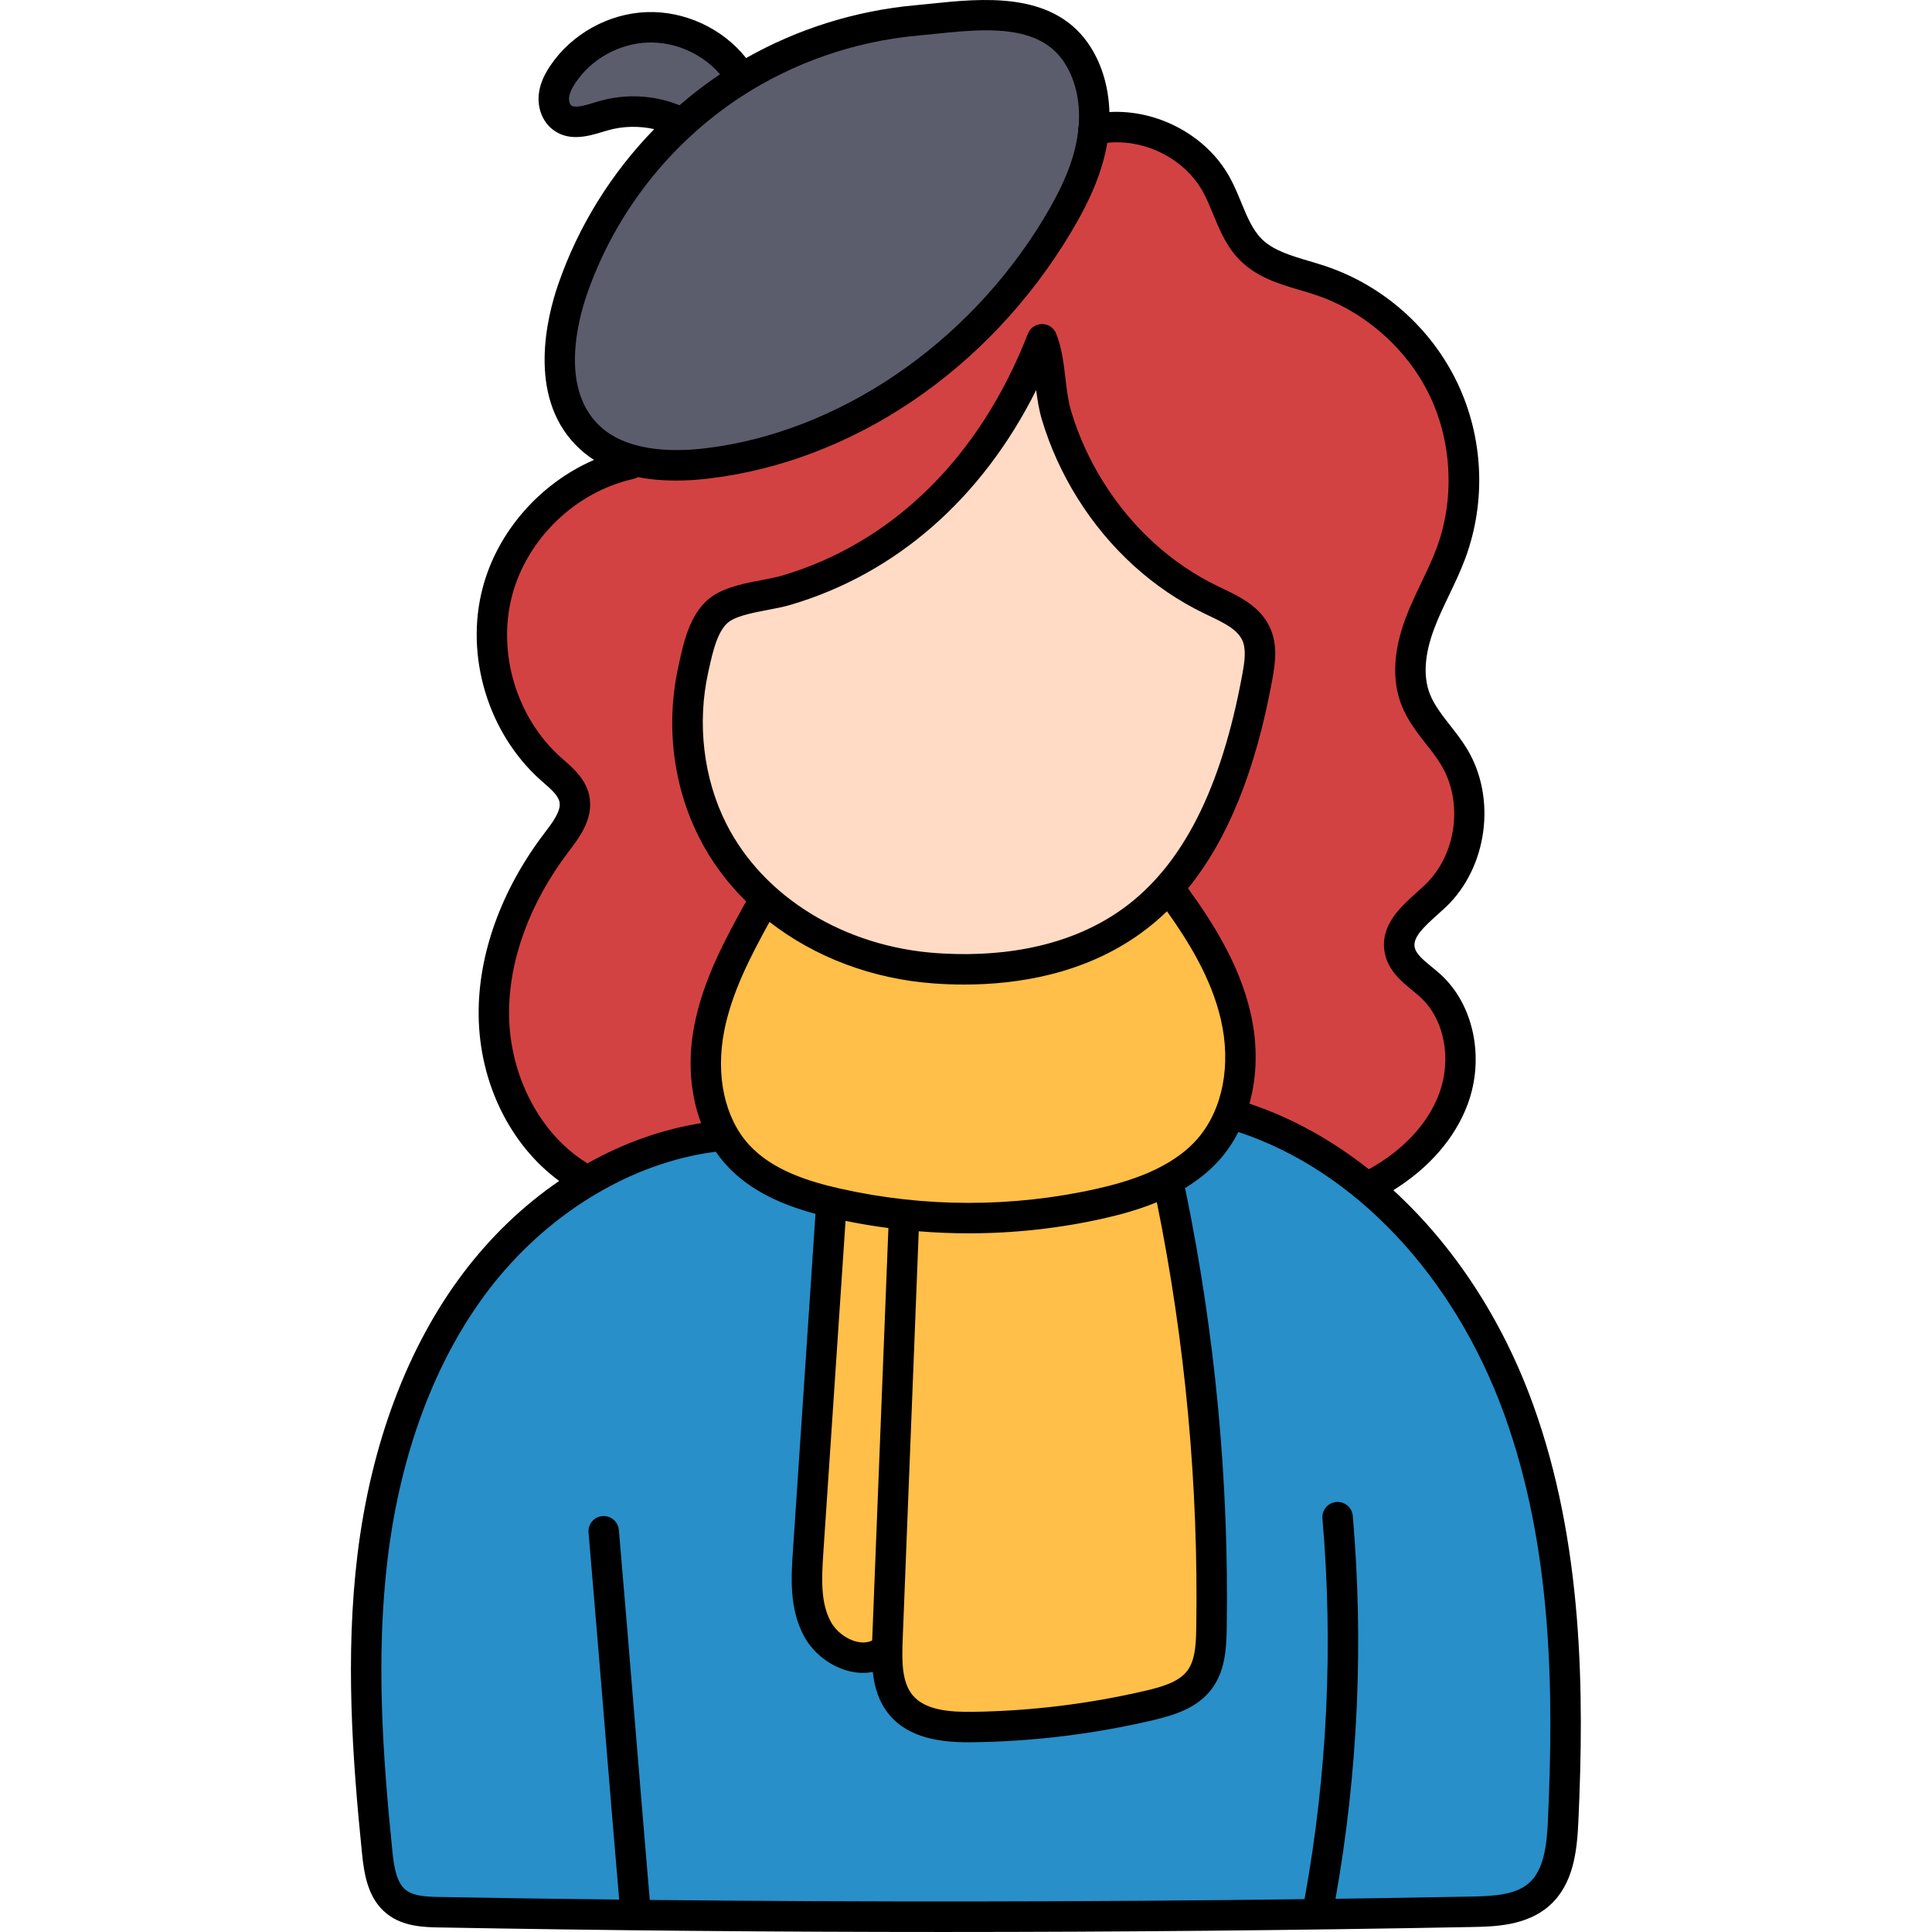 <svg height="512pt" viewBox="-93 0 512 512.001" width="512pt" xmlns="http://www.w3.org/2000/svg"><path d="m267.262 313.004c-9.477-7.52-19.707-13.148-30.418-16.742l-3.602-1.207 1.02-3.66c1.926-6.902 2-14.586.219-22.227-2.883-12.387-10.008-23.289-15.891-31.398l-1.809-2.488 1.941-2.387c10.168-12.492 17.207-29.996 21.52-53.516.734-4.031 1.262-7.941-.332-11.41-1.957-4.254-6.445-6.402-10.785-8.477l-1.203-.574c-12.879-6.227-23.906-16.262-31.906-29.023-3.891-6.227-6.922-12.902-9.012-19.844-.855-2.875-1.219-5.91-1.602-9.125l-.02-.152c-.453-3.793-.914-7.641-2.203-10.875-13.203 33.828-37.234 57.43-67.73 66.457-1.672.504-3.652.879-5.75 1.277-3.969.758-8.43 1.609-11.379 3.484-4.723 2.996-6.277 10.125-7.418 15.328l-.172.777c-3.277 14.699-1.453 29.961 5.145 42.969 2.91 5.762 6.828 11.09 11.648 15.84l2.16 2.133-1.469 2.652c-4.875 8.805-10.945 19.762-13.277 31.559-1.664 8.449-1.113 16.695 1.598 23.848l1.738 4.586-4.844.781c-9.91 1.594-19.617 5.035-28.855 10.234l-2.559 1.441-2.129-2c-13.148-8.352-21.777-24.902-21.984-42.18-.18-15.254 5.73-31.547 16.641-45.871 2.492-3.266 5.59-7.328 4.695-11.559-.641-3.023-3.203-5.27-5.461-7.25l-.867-.762c-12.758-11.414-18.418-30.203-14.086-46.758 4.332-16.559 18.469-30.168 35.176-33.863-.027 0 .023-.031.078-.062l1.293-.734 1.457.289c2.828.559 5.941.844 9.254.844 2.574 0 5.332-.172 8.199-.512 37.012-4.367 71.711-27.871 92.828-62.867 5.203-8.621 8.086-15.551 9.312-22.41v-.059l.012-.051v-3.223l3.582-.379c.977-.102 1.973-.156 2.969-.156 10.879 0 21.207 5.965 26.309 15.199 1.137 2.066 2.031 4.242 2.898 6.34 1.684 4.094 3.273 7.957 6.293 10.961 3.797 3.773 8.867 5.273 14.234 6.859 1.551.457 2.953.875 4.344 1.348 13.957 4.703 26.098 15.457 32.461 28.762 6.355 13.305 7.102 29.508 1.992 43.34-1.172 3.176-2.59 6.145-4.09 9.285l-.082.176c-1.363 2.832-2.898 6.031-4.117 9.27-2.883 7.715-3.27 14.449-1.145 20.02 1.348 3.527 3.719 6.547 6.008 9.469l.105.133c1.496 1.918 2.906 3.73 4.117 5.746 6.922 11.426 4.75 27.602-4.957 36.809-.684.656-1.418 1.316-2.172 1.988-4.805 4.293-8.145 7.691-7.285 12.324.605 3.289 3.441 5.605 5.945 7.648l.18.148c.695.574 1.414 1.168 2.078 1.777 7.539 6.891 10.016 19.211 6.012 29.961-3.266 8.773-10.52 16.625-20.434 22.102l-2.332 1.293zm0 0" fill="#d34242"/><g fill="#ffbf48"><path d="m163.738 322.781c-11.859 0-23.668-1.316-35.098-3.91-8.457-1.918-19.066-5.109-26.098-12.812-7.301-7.98-10.117-20.566-7.531-33.664 2.113-10.746 7.293-20.715 12.414-30.004l2.258-4.105 3.699 2.875c11.469 8.918 26.25 14.422 41.625 15.5 2.48.172 5.012.258 7.52.258 17.773 0 32.77-4.344 44.57-12.914 2.227-1.621 4.375-3.43 6.387-5.379l3.344-3.234 2.699 3.789c5.469 7.684 12.105 18.039 14.895 30.016 3.098 13.316.496 26.441-6.961 35.113-7.773 9.031-20.215 12.672-28.895 14.625-11.344 2.551-23.059 3.848-34.828 3.848zm0 0"/><path d="m163.562 457.66c-5.98 0-13.398-.656-17.723-5.781-3.805-4.531-3.883-10.801-3.621-17.367l4.426-112.52 4.148.332c4.41.348 8.766.527 12.945.527 11.805-.012 23.531-1.309 34.852-3.855 3.344-.754 8.383-2.008 13.461-4.102l4.48-1.852.965 4.75c7.602 37.398 11.145 75.688 10.531 113.793-.082 5.059-.387 9.91-3.207 13.621-3.09 4.07-8.41 5.59-13.156 6.699-15.324 3.598-31.074 5.531-46.805 5.742-.426.008-.859.012-1.297.012zm0 0"/><path d="m135.77 439.27c-.859 0-1.746-.105-2.633-.316-3.926-.922-7.559-3.711-9.488-7.277-3.145-5.84-2.988-12.414-2.453-20.402l6.195-92.57 4.488.918c3.691.754 7.418 1.383 11.078 1.863l3.621.477-4.434 112.691c-.004.168-.012.293-.02.414l-.18 2.273-2.051 1.004c-1.254.613-2.641.926-4.125.926zm0 0"/></g><path d="m156.906 507.914c-25.832 0-51.992-.137-77.75-.402l-3.633-.039-.312-3.621c-1.195-13.895-2.336-27.727-3.438-41.105l-.543-6.566c-1.391-16.973-2.754-33.598-4.207-50.383 1.383 16.773 2.75 33.406 4.141 50.387l.605 7.34c1.066 12.945 2.16 26.199 3.301 39.555l.379 4.395-4.41-.055c-14.145-.168-30.863-.383-47.598-.688-4.438-.086-8.352-.348-11.34-2.699-3.777-2.977-4.598-8.164-5.113-13.227-2.543-24.973-4.453-51.746-1.223-78.316 3.477-28.551 12.887-53.672 27.219-72.648 15.988-21.172 39.621-35.594 63.219-38.578l2.43-.309 1.379 2.023c.754 1.105 1.586 2.152 2.469 3.117 4.859 5.32 11.746 9.047 21.68 11.734l3.168.855-6.199 92.582c-.426 6.285-.953 14.102 2.461 20.438 1.902 3.52 5.641 6.395 9.52 7.312.891.215 1.773.324 2.648.324.582 0 1.18-.059 1.836-.176l4.223-.762.465 4.262c.438 3.992 1.547 6.93 3.504 9.246 3.391 4.023 8.93 5.82 17.953 5.82l1.188-.012c15.672-.215 31.422-2.148 46.758-5.746 5.102-1.195 10.234-2.84 13.191-6.727 2.82-3.711 3.129-8.582 3.215-13.664.625-38.656-3.016-77.434-10.812-115.262l-1.152-3.07 2.809-1.793c3.465-2.102 6.273-4.426 8.582-7.109 1.543-1.789 2.926-3.867 4.113-6.18l1.562-3.039 3.25 1.07c31.957 10.539 59.219 39.383 72.926 77.156 13.172 36.266 13.387 75.543 11.855 109.184-.328 7.012-1.121 14.871-6.387 19.492-4.547 4.008-10.984 4.453-17.734 4.574-10.875.211-22.352.398-36.117.59l-4.844.07.848-4.77c5.895-33.176 7.418-66.965 4.523-100.434 2.871 34.027 1.254 68.328-4.859 101.949l-.59 3.242-3.293.043c-31.738.41-63.992.617-95.863.617zm0 0" fill="#288fc9"/><path d="m86.285 123.273c-10.496 0-18.504-2.746-23.789-8.16-11.316-11.617-6.391-30.688-3.75-38.348 7.668-22.258 22.742-41.602 42.453-54.477 7.199-4.695 15.023-8.52 23.258-11.371 8.25-2.852 16.816-4.699 25.469-5.484 1.137-.098 2.297-.215 3.488-.336l.762-.078c4.41-.457 9.422-.98 14.191-.98 7.164 0 17.398.992 23.508 9.559 3.77 5.289 5.543 12.379 4.992 19.961l-.031.41-.109.391.031.387-.047.402c-.074.68-.176 1.363-.285 2.047-1.195 6.988-4.082 13.992-9.375 22.75-20.777 34.457-56.328 58.535-92.773 62.836-2.762.328-5.449.492-7.992.492zm0 0" fill="#5b5d6d"/><path d="m85.594 31.602c-3.422-1.379-7.035-2.078-10.746-2.078-2.719 0-5.41.383-8.004 1.137l-1.223.367c-1.895.578-4.047 1.23-5.953 1.23-1.492 0-2.754-.398-3.754-1.184-1.832-1.484-2.27-3.887-2.086-5.648.195-1.805.98-3.688 2.398-5.777 4.93-7.316 13.484-12.062 22.316-12.375.312-.012.621-.016.93-.016 8.086 0 16.074 3.668 21.375 9.809l2.945 3.418-3.746 2.516c-3.594 2.418-7.074 5.078-10.336 7.91l-1.848 1.605zm0 0" fill="#5b5d6d"/><path d="m162.508 256.852c-2.461 0-4.984-.086-7.496-.262-25.973-1.805-48.613-15.766-59.082-36.434-6.484-12.801-8.355-28.449-5.137-42.926l.164-.762c1.164-5.242 2.734-12.336 7.406-15.297 2.945-1.871 7.395-2.719 11.316-3.465 1.988-.375 4.043-.766 5.789-1.285 26.984-7.988 48.613-26.949 62.551-54.832l5.855-11.719 1.688 12.992c.309 2.379.691 4.898 1.383 7.188 2.078 6.953 5.109 13.637 9.012 19.875 7.992 12.766 19.027 22.809 31.91 29.043l1.176.555c4.352 2.078 8.848 4.219 10.805 8.469 1.594 3.461 1.035 7.516.324 11.371-5.754 31.445-16.586 52.57-33.113 64.582-11.785 8.566-26.777 12.906-44.551 12.906zm0 0" fill="#ffdac4"/><path d="m313.195 371.973c-8.195-22.582-21.105-42.043-36.949-56.555 9.441-5.848 16.352-13.793 19.684-22.73 4.57-12.258 1.652-26.402-7.09-34.395-.793-.723-1.613-1.398-2.41-2.051-2.16-1.766-4.199-3.438-4.531-5.25-.469-2.535 2.195-5.145 6.012-8.559.777-.695 1.543-1.379 2.262-2.062 11.02-10.473 13.488-28.867 5.621-41.879-1.367-2.262-2.957-4.293-4.496-6.262-2.203-2.816-4.281-5.473-5.41-8.422-1.758-4.605-1.367-10.375 1.164-17.145 1.117-2.996 2.5-5.879 3.961-8.93 1.504-3.145 3.062-6.395 4.324-9.809 5.562-15.062 4.781-32.012-2.141-46.5-6.926-14.488-19.621-25.738-34.836-30.871-1.492-.504-3.008-.953-4.477-1.387-4.867-1.441-9.465-2.805-12.527-5.848-2.438-2.43-3.875-5.922-5.398-9.617-.918-2.234-1.871-4.543-3.098-6.766-6.16-11.141-19.207-17.969-31.852-17.242-.207-6.918-2.199-13.383-5.816-18.457-9.668-13.562-28.039-11.66-41.449-10.266-1.438.148-2.84.293-4.184.418-15.816 1.441-31.18 6.254-44.828 13.996-6.234-7.863-16.293-12.531-26.324-12.176-10.109.352-19.902 5.781-25.555 14.168-1.828 2.711-2.805 5.129-3.066 7.605-.395 3.66.992 7.215 3.609 9.281 1.957 1.543 4.098 2.062 6.215 2.062 2.578 0 5.121-.773 7.234-1.418.387-.117.77-.23 1.145-.34 3.973-1.16 8.312-1.258 12.383-.344-11.355 11.648-20.145 25.75-25.473 41.219-2.883 8.379-8.203 29.293 4.691 42.508 1.449 1.488 3.062 2.797 4.828 3.934-14.223 6.148-25.594 18.941-29.523 33.973-4.711 17.996 1.445 38.414 15.309 50.816.293.262.594.527.898.793 1.957 1.715 3.805 3.336 4.164 5.039.508 2.387-1.863 5.5-3.996 8.301-11.426 14.996-17.613 32.16-17.422 48.324.207 17.781 8.312 34.273 21.34 43.836-9.461 6.469-18.098 14.695-25.441 24.418-14.77 19.555-24.457 45.355-28.012 74.609-3.277 26.957-1.355 54.008 1.207 79.223.574 5.668 1.613 12.051 6.652 16.016 4.316 3.391 10.008 3.496 13.773 3.562 44.359.805 89.02 1.203 133.688 1.203 46.816 0 93.645-.441 140.129-1.32 5.699-.109 14.305-.273 20.348-5.59 6.473-5.695 7.395-14.527 7.75-22.359 1.555-34.027 1.332-73.797-12.086-110.758zm-247.465-345.152c-.406.121-.82.246-1.238.371-2.262.688-5.078 1.547-6.102.738-.426-.336-.676-1.23-.586-2.086.117-1.105.688-2.402 1.734-3.957 4.234-6.285 11.574-10.352 19.145-10.613 7.207-.254 14.43 2.953 19.133 8.41-3.75 2.516-7.336 5.258-10.734 8.207-6.773-2.727-14.332-3.113-21.352-1.07zm-3.203 51.25c7.379-21.426 21.891-40.043 40.863-52.43 13.91-9.078 30.129-14.688 46.898-16.219 1.379-.125 2.812-.273 4.285-.426 4.52-.469 9.254-.961 13.789-.961 8.215 0 15.785 1.613 20.254 7.883 3.254 4.562 4.742 10.754 4.254 17.355-.129.457-.18.934-.137 1.43-.074.613-.156 1.234-.262 1.852-1.102 6.438-3.828 13.016-8.844 21.328-20.168 33.426-54.586 56.77-89.824 60.93-9.047 1.066-21.324.805-28.445-6.496-9.758-10-5.23-27.281-2.832-34.246zm-.461 229.836c-12.055-7.637-19.965-22.895-20.156-38.871-.168-14.375 5.434-29.766 15.816-43.391 2.828-3.715 6.707-8.801 5.43-14.812-.918-4.32-4.141-7.152-6.734-9.43-.281-.246-.566-.496-.844-.742-11.664-10.434-16.844-27.617-12.883-42.762 3.961-15.141 16.891-27.586 32.172-30.973.434-.098.824-.273 1.188-.492 3.086.617 6.434.926 10.039.926 2.738 0 5.629-.176 8.66-.535 38.227-4.508 74.035-28.723 95.785-64.773 5.559-9.215 8.609-16.656 9.891-24.133.004-.023.008-.047.012-.074 9.965-1.051 20.488 4.191 25.355 12.996 1.008 1.816 1.828 3.816 2.699 5.934 1.758 4.273 3.578 8.691 7.172 12.266 4.508 4.48 10.309 6.199 15.922 7.863 1.461.434 2.84.84 4.188 1.297 12.973 4.375 24.234 14.359 30.137 26.707 5.902 12.348 6.594 27.387 1.852 40.223-1.129 3.062-2.539 6.004-4.031 9.121-1.473 3.078-3 6.258-4.242 9.59-3.242 8.664-3.625 16.352-1.141 22.852 1.559 4.078 4.117 7.348 6.59 10.512 1.457 1.859 2.832 3.617 3.949 5.465 5.984 9.895 4.102 23.887-4.281 31.855-.66.629-1.363 1.258-2.078 1.895-4.41 3.945-9.895 8.852-8.57 16.039.875 4.715 4.465 7.66 7.355 10.027.742.609 1.445 1.188 2.078 1.762 6.379 5.832 8.422 16.367 4.973 25.621-2.953 7.93-9.539 14.984-18.617 20-9.734-7.715-20.398-13.629-31.637-17.395 2.07-7.43 2.227-15.797.266-24.207-2.953-12.688-9.895-23.668-16.547-32.84 10.578-13.008 17.938-31.277 22.34-55.332.824-4.496 1.453-9.27-.629-13.793-2.57-5.586-7.973-8.164-12.742-10.441l-1.16-.555c-12.195-5.898-22.648-15.422-30.23-27.539-3.711-5.926-6.594-12.273-8.57-18.867-.77-2.574-1.117-5.504-1.484-8.602-.477-4-.969-8.137-2.461-11.879-.617-1.539-2.082-2.562-3.766-2.539-1.66.008-3.145 1.031-3.742 2.574-12.676 32.648-35.785 55.402-65.066 64.07-1.508.445-3.398.809-5.406 1.191-4.289.816-9.152 1.746-12.738 4.027-6.105 3.879-7.883 11.949-9.184 17.844l-.168.766c-3.473 15.605-1.527 31.816 5.477 45.648 3.168 6.25 7.383 11.926 12.414 16.887-5.648 10.195-11.34 20.766-13.695 32.719-1.828 9.273-1.133 18.352 1.777 26.035-10.438 1.676-20.637 5.324-30.18 10.699-.172-.156-.348-.309-.551-.434zm76.086 126.449c-.004.129-.008.258-.012.391-1.434.707-2.984.578-4.094.316-2.797-.664-5.5-2.742-6.875-5.297-2.645-4.891-2.477-10.891-1.984-18.223l5.891-87.996c3.758.77 7.547 1.402 11.359 1.898zm8.062.316 4.262-108.367c4.41.359 8.836.539 13.262.539 12.016 0 24.039-1.316 35.727-3.945 4.152-.938 9.125-2.25 14.113-4.305 7.535 37.098 11.055 75.082 10.445 112.93-.07 4.371-.309 8.527-2.391 11.266-2.281 3-6.809 4.27-10.875 5.223-15.043 3.527-30.5 5.426-45.945 5.641-5.98.086-12.555-.371-15.91-4.359-2.879-3.414-2.914-8.863-2.688-14.621zm51.477-119.645c-22.301 5.02-45.871 5-68.164-.059-7.891-1.789-17.75-4.727-24.035-11.605-6.441-7.055-8.895-18.344-6.559-30.199 2.008-10.168 6.938-19.664 12-28.844 11.957 9.301 27.238 15.172 43.797 16.324 2.441.172 5.051.273 7.793.273 14.234 0 31.945-2.797 46.926-13.684 2.387-1.734 4.656-3.648 6.816-5.734 5.863 8.23 11.762 17.871 14.258 28.594 2.816 12.082.539 23.898-6.094 31.605-6.992 8.121-18.609 11.496-26.738 13.328zm-81.082-154.766c27.969-8.281 50.684-28.273 64.992-56.887.332 2.625.746 5.285 1.512 7.84 2.184 7.285 5.367 14.293 9.457 20.832 8.391 13.406 19.992 23.961 33.559 30.523l1.199.574c3.875 1.848 7.535 3.594 8.887 6.527 1.098 2.391.637 5.609.023 8.973-5.562 30.387-15.875 50.688-31.531 62.066-15.91 11.559-35.656 12.848-49.418 11.887-24.578-1.707-45.953-14.832-55.789-34.242-6.074-11.992-7.824-26.664-4.801-40.25l.176-.781c.992-4.512 2.355-10.691 5.629-12.773 2.289-1.453 6.344-2.227 9.926-2.91 2.207-.422 4.289-.82 6.18-1.379zm200.613 322.102c-.281 6.172-.926 13.062-5.023 16.668-3.527 3.105-9.188 3.465-15.168 3.578-12.016.23-24.051.422-36.105.59 5.949-33.477 7.5-67.602 4.574-101.484-.191-2.219-2.156-3.855-4.363-3.672-2.223.191-3.867 2.148-3.676 4.367 2.906 33.688 1.309 67.621-4.742 100.891-57.719.742-115.766.809-173.523.203-1.387-16.152-2.703-32.156-3.977-47.656-1.344-16.375-2.738-33.309-4.211-50.395-.191-2.219-2.156-3.859-4.367-3.672-2.219.191-3.863 2.145-3.672 4.363 1.473 17.07 2.863 33.996 4.207 50.363 1.254 15.258 2.551 31.008 3.914 46.906-15.887-.184-31.758-.398-47.578-.688-3.691-.066-6.914-.25-8.934-1.836-2.555-2.012-3.188-6.285-3.613-10.488-2.516-24.75-4.406-51.262-1.227-77.434 3.383-27.848 12.527-52.301 26.441-70.723 15.449-20.453 37.93-34.16 60.527-37.023.863 1.266 1.805 2.461 2.828 3.582 6.512 7.129 15.52 10.703 23.578 12.883l-5.977 89.312c-.457 6.805-1.023 15.27 2.934 22.598 2.457 4.555 7.102 8.125 12.113 9.312 1.207.285 2.402.426 3.574.426.867 0 1.719-.086 2.551-.238.445 4.133 1.629 8.078 4.422 11.395 5.262 6.25 13.812 7.234 21 7.234.402 0 .801-.004 1.191-.008 16.027-.223 32.07-2.191 47.68-5.852 5.832-1.367 11.742-3.309 15.457-8.199 3.559-4.68 3.945-10.48 4.035-16.02.629-38.969-3.047-78.086-10.922-116.258-.039-.184-.105-.348-.164-.516 3.477-2.102 6.758-4.688 9.539-7.914 1.809-2.105 3.348-4.449 4.641-6.965 30.809 10.16 57.109 38.039 70.426 74.727 12.934 35.633 13.125 74.41 11.609 107.641zm0 0"/></svg>